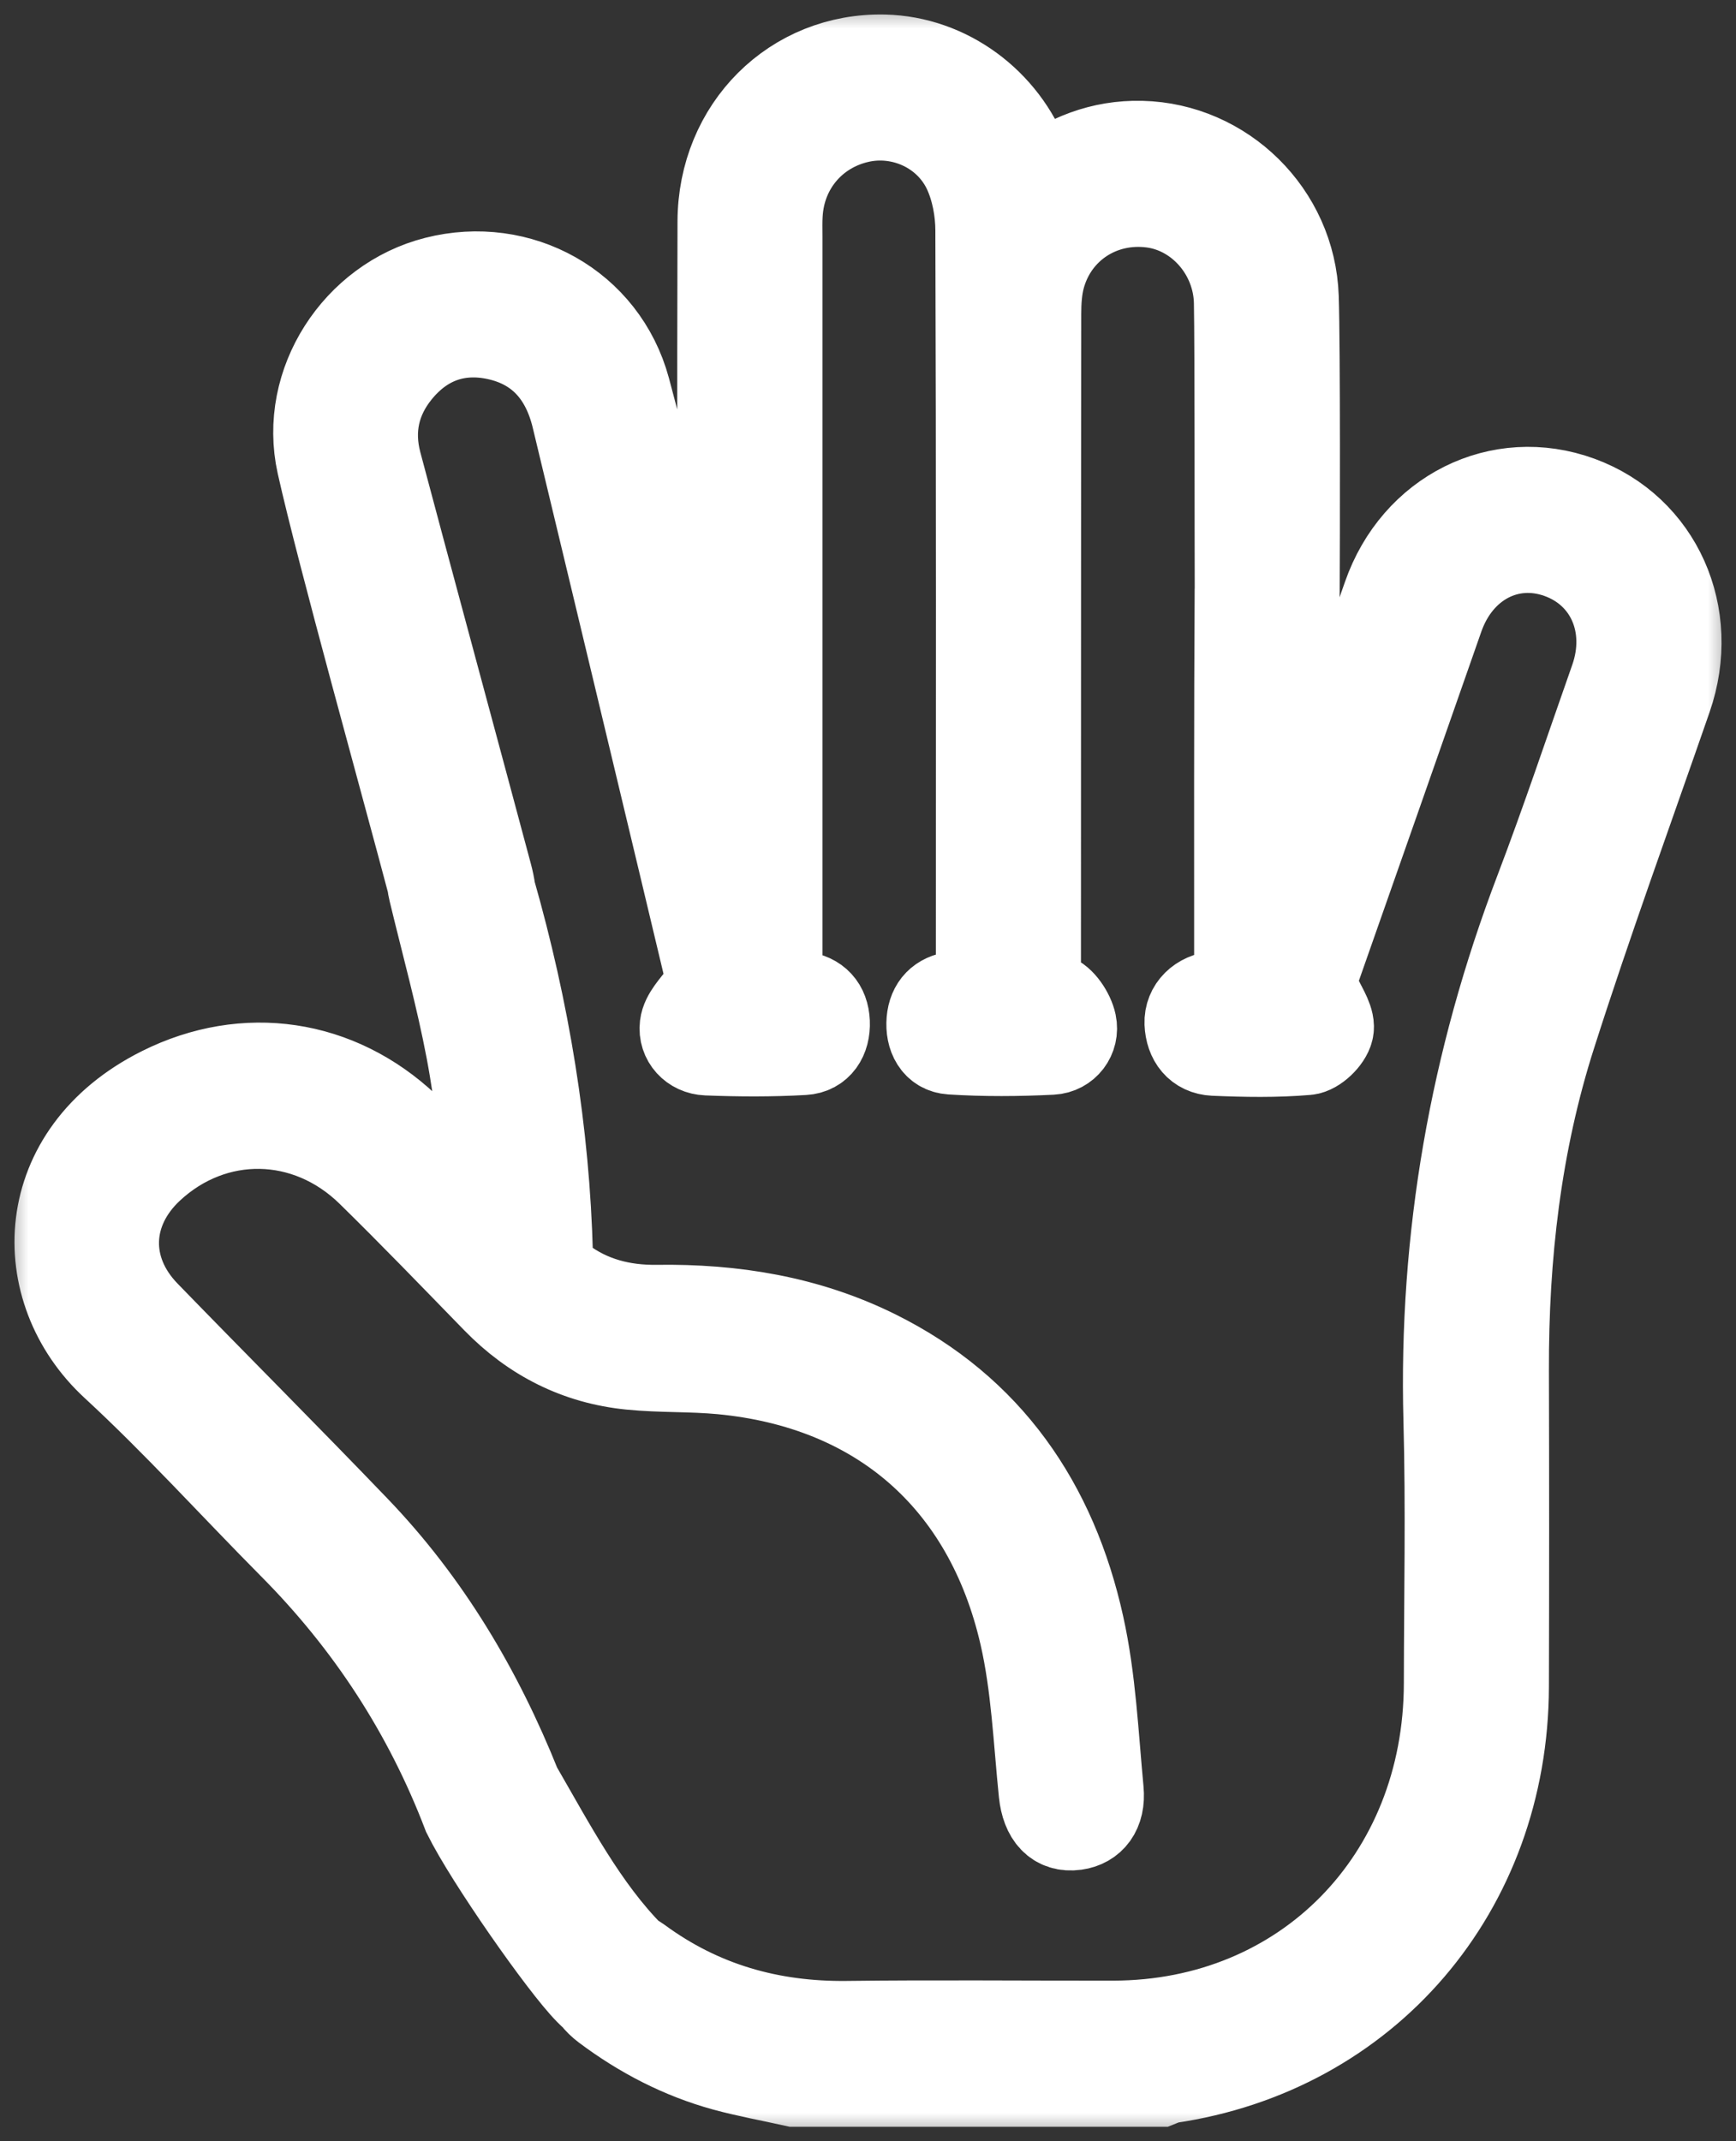 <svg width="30" height="37" viewBox="0 0 30 37" fill="none" xmlns="http://www.w3.org/2000/svg">
<rect x="0" y="0" width="30" height="37" fill="#333333" stroke="none"/>
<mask id="path-1-outside-1_366_16" maskUnits="userSpaceOnUse" x="0" y="0" width="30" height="37" fill="black">
<rect fill="white" width="30" height="37"/>
<path d="M27.299 8.632C25.915 8.125 24.455 8.855 23.951 10.301C23.486 11.63 23.017 12.956 22.549 14.283C22.518 14.37 22.476 14.453 22.439 14.538C22.425 14.534 22.409 14.528 22.394 14.524V13.875C22.394 12.713 22.403 11.551 22.386 10.389C22.396 10.342 22.401 10.291 22.401 10.236C22.406 9.404 22.413 5.965 22.385 5.135C22.336 3.684 21.147 2.526 19.724 2.492C19.034 2.476 18.435 2.714 17.875 3.143C17.827 3.012 17.791 2.908 17.753 2.805C17.362 1.752 16.371 1.028 15.284 1.001C13.713 0.963 12.463 2.2 12.458 3.829C12.449 6.814 12.455 9.798 12.455 12.784V13.134C12.258 12.569 12.119 11.998 11.982 11.428C11.602 9.86 11.257 8.282 10.835 6.726C10.441 5.273 8.977 4.469 7.532 4.837C6.161 5.185 5.218 6.612 5.532 8.022C5.877 9.571 7.003 13.611 7.438 15.26C7.443 15.303 7.451 15.35 7.463 15.399C7.683 16.314 7.936 17.225 8.111 18.151C8.275 19.017 8.357 19.898 8.474 20.773C8.427 20.793 8.379 20.814 8.332 20.834C7.897 20.377 7.481 19.897 7.024 19.464C5.839 18.346 4.237 18.11 2.788 18.834C0.596 19.929 0.538 22.284 1.971 23.606C3.04 24.592 4.02 25.678 5.046 26.712C6.369 28.045 7.376 29.585 8.051 31.354C8.433 32.128 9.729 33.977 10.161 34.411C10.199 34.449 10.236 34.486 10.273 34.518C10.319 34.58 10.38 34.639 10.455 34.696C11.082 35.166 11.768 35.522 12.521 35.729C12.918 35.837 13.325 35.91 13.728 36H20.043C20.095 35.98 20.144 35.951 20.197 35.943C23.621 35.444 26.007 32.661 26.017 29.146C26.022 27.323 26.022 25.5 26.017 23.677C26.011 21.706 26.232 19.762 26.832 17.887C27.457 15.93 28.162 14 28.835 12.06C29.334 10.623 28.667 9.134 27.299 8.632ZM27.878 11.737C27.448 12.957 27.038 14.187 26.578 15.395C25.455 18.341 24.918 21.383 25.003 24.546C25.044 26.06 25.012 27.576 25.01 29.091C25.004 32.461 22.544 34.971 19.24 34.975C17.706 34.977 16.172 34.961 14.638 34.98C13.319 34.995 12.119 34.657 11.045 33.868C11 33.836 10.956 33.808 10.912 33.787C10.105 32.974 9.542 31.892 8.952 30.873C8.287 29.21 7.389 27.698 6.152 26.411C4.955 25.164 3.733 23.942 2.529 22.701C1.792 21.941 1.827 20.916 2.599 20.197C3.696 19.177 5.302 19.197 6.394 20.266C7.128 20.985 7.841 21.726 8.559 22.463C9.206 23.128 9.984 23.52 10.897 23.611C11.419 23.663 11.949 23.64 12.472 23.69C15.174 23.947 17.057 25.566 17.675 28.247C17.88 29.138 17.915 30.069 18.009 30.984C18.052 31.388 18.249 31.612 18.588 31.565C18.869 31.526 19.05 31.308 19.014 30.935C18.924 29.984 18.883 29.02 18.678 28.094C18.214 25.989 17.089 24.348 15.138 23.382C13.946 22.792 12.671 22.587 11.356 22.606C10.756 22.614 10.198 22.471 9.716 22.108C9.602 22.023 9.501 21.843 9.497 21.703C9.443 19.553 9.093 17.454 8.505 15.395C8.506 15.395 8.505 15.393 8.505 15.393C8.494 15.308 8.475 15.214 8.447 15.111C8.049 13.618 6.933 9.497 6.538 8.004C6.385 7.424 6.503 6.892 6.875 6.432C7.32 5.882 7.908 5.671 8.586 5.817C9.326 5.978 9.76 6.48 9.937 7.221C10.369 9.022 10.803 10.823 11.233 12.624C11.593 14.125 11.951 15.628 12.313 17.145C12.234 17.17 12.147 17.17 12.116 17.213C11.997 17.376 11.827 17.543 11.805 17.724C11.776 17.968 11.962 18.169 12.214 18.179C12.772 18.201 13.332 18.204 13.889 18.172C14.156 18.157 14.294 17.939 14.282 17.663C14.27 17.387 14.117 17.223 13.845 17.188C13.726 17.172 13.606 17.166 13.463 17.154V4.079C13.463 3.953 13.459 3.828 13.467 3.703C13.511 2.893 14.06 2.243 14.845 2.065C15.579 1.898 16.376 2.253 16.703 2.962C16.844 3.269 16.913 3.638 16.914 3.98C16.929 8.252 16.923 12.524 16.923 16.797C16.923 16.908 16.913 17.02 16.907 17.162C16.743 17.172 16.62 17.173 16.499 17.189C16.244 17.223 16.092 17.375 16.07 17.636C16.047 17.91 16.168 18.146 16.434 18.163C17.013 18.2 17.596 18.196 18.174 18.167C18.425 18.154 18.596 17.927 18.545 17.685C18.508 17.507 18.345 17.262 18.195 17.222C17.929 17.155 17.93 17.014 17.93 16.812C17.932 13.018 17.93 9.225 17.935 5.431C17.935 5.217 17.948 4.995 18.003 4.789C18.234 3.936 19.032 3.418 19.91 3.532C20.718 3.636 21.365 4.366 21.382 5.227C21.397 6.005 21.392 9.255 21.396 10.159C21.395 10.166 21.395 10.174 21.395 10.18C21.382 12.379 21.386 14.578 21.386 16.777V17.159C21.242 17.168 21.131 17.172 21.023 17.182C20.729 17.209 20.518 17.413 20.528 17.681C20.54 17.968 20.697 18.172 20.979 18.185C21.515 18.208 22.055 18.218 22.588 18.172C22.738 18.159 22.951 17.954 22.987 17.799C23.024 17.645 22.887 17.441 22.805 17.269C22.778 17.211 22.687 17.185 22.622 17.143C22.658 17.039 22.686 16.953 22.716 16.868C23.442 14.8 24.169 12.735 24.891 10.667C25.216 9.739 26.08 9.283 26.943 9.592C27.808 9.902 28.204 10.81 27.878 11.737Z" />
</mask>
<path d="M27.299 8.632C25.915 8.125 24.455 8.855 23.951 10.301C23.486 11.63 23.017 12.956 22.549 14.283C22.518 14.37 22.476 14.453 22.439 14.538C22.425 14.534 22.409 14.528 22.394 14.524V13.875C22.394 12.713 22.403 11.551 22.386 10.389C22.396 10.342 22.401 10.291 22.401 10.236C22.406 9.404 22.413 5.965 22.385 5.135C22.336 3.684 21.147 2.526 19.724 2.492C19.034 2.476 18.435 2.714 17.875 3.143C17.827 3.012 17.791 2.908 17.753 2.805C17.362 1.752 16.371 1.028 15.284 1.001C13.713 0.963 12.463 2.2 12.458 3.829C12.449 6.814 12.455 9.798 12.455 12.784V13.134C12.258 12.569 12.119 11.998 11.982 11.428C11.602 9.86 11.257 8.282 10.835 6.726C10.441 5.273 8.977 4.469 7.532 4.837C6.161 5.185 5.218 6.612 5.532 8.022C5.877 9.571 7.003 13.611 7.438 15.26C7.443 15.303 7.451 15.35 7.463 15.399C7.683 16.314 7.936 17.225 8.111 18.151C8.275 19.017 8.357 19.898 8.474 20.773C8.427 20.793 8.379 20.814 8.332 20.834C7.897 20.377 7.481 19.897 7.024 19.464C5.839 18.346 4.237 18.11 2.788 18.834C0.596 19.929 0.538 22.284 1.971 23.606C3.04 24.592 4.02 25.678 5.046 26.712C6.369 28.045 7.376 29.585 8.051 31.354C8.433 32.128 9.729 33.977 10.161 34.411C10.199 34.449 10.236 34.486 10.273 34.518C10.319 34.58 10.38 34.639 10.455 34.696C11.082 35.166 11.768 35.522 12.521 35.729C12.918 35.837 13.325 35.91 13.728 36H20.043C20.095 35.98 20.144 35.951 20.197 35.943C23.621 35.444 26.007 32.661 26.017 29.146C26.022 27.323 26.022 25.5 26.017 23.677C26.011 21.706 26.232 19.762 26.832 17.887C27.457 15.93 28.162 14 28.835 12.06C29.334 10.623 28.667 9.134 27.299 8.632ZM27.878 11.737C27.448 12.957 27.038 14.187 26.578 15.395C25.455 18.341 24.918 21.383 25.003 24.546C25.044 26.06 25.012 27.576 25.01 29.091C25.004 32.461 22.544 34.971 19.24 34.975C17.706 34.977 16.172 34.961 14.638 34.98C13.319 34.995 12.119 34.657 11.045 33.868C11 33.836 10.956 33.808 10.912 33.787C10.105 32.974 9.542 31.892 8.952 30.873C8.287 29.21 7.389 27.698 6.152 26.411C4.955 25.164 3.733 23.942 2.529 22.701C1.792 21.941 1.827 20.916 2.599 20.197C3.696 19.177 5.302 19.197 6.394 20.266C7.128 20.985 7.841 21.726 8.559 22.463C9.206 23.128 9.984 23.52 10.897 23.611C11.419 23.663 11.949 23.64 12.472 23.69C15.174 23.947 17.057 25.566 17.675 28.247C17.88 29.138 17.915 30.069 18.009 30.984C18.052 31.388 18.249 31.612 18.588 31.565C18.869 31.526 19.05 31.308 19.014 30.935C18.924 29.984 18.883 29.02 18.678 28.094C18.214 25.989 17.089 24.348 15.138 23.382C13.946 22.792 12.671 22.587 11.356 22.606C10.756 22.614 10.198 22.471 9.716 22.108C9.602 22.023 9.501 21.843 9.497 21.703C9.443 19.553 9.093 17.454 8.505 15.395C8.506 15.395 8.505 15.393 8.505 15.393C8.494 15.308 8.475 15.214 8.447 15.111C8.049 13.618 6.933 9.497 6.538 8.004C6.385 7.424 6.503 6.892 6.875 6.432C7.32 5.882 7.908 5.671 8.586 5.817C9.326 5.978 9.76 6.48 9.937 7.221C10.369 9.022 10.803 10.823 11.233 12.624C11.593 14.125 11.951 15.628 12.313 17.145C12.234 17.17 12.147 17.17 12.116 17.213C11.997 17.376 11.827 17.543 11.805 17.724C11.776 17.968 11.962 18.169 12.214 18.179C12.772 18.201 13.332 18.204 13.889 18.172C14.156 18.157 14.294 17.939 14.282 17.663C14.27 17.387 14.117 17.223 13.845 17.188C13.726 17.172 13.606 17.166 13.463 17.154V4.079C13.463 3.953 13.459 3.828 13.467 3.703C13.511 2.893 14.06 2.243 14.845 2.065C15.579 1.898 16.376 2.253 16.703 2.962C16.844 3.269 16.913 3.638 16.914 3.98C16.929 8.252 16.923 12.524 16.923 16.797C16.923 16.908 16.913 17.02 16.907 17.162C16.743 17.172 16.62 17.173 16.499 17.189C16.244 17.223 16.092 17.375 16.07 17.636C16.047 17.91 16.168 18.146 16.434 18.163C17.013 18.2 17.596 18.196 18.174 18.167C18.425 18.154 18.596 17.927 18.545 17.685C18.508 17.507 18.345 17.262 18.195 17.222C17.929 17.155 17.93 17.014 17.93 16.812C17.932 13.018 17.93 9.225 17.935 5.431C17.935 5.217 17.948 4.995 18.003 4.789C18.234 3.936 19.032 3.418 19.91 3.532C20.718 3.636 21.365 4.366 21.382 5.227C21.397 6.005 21.392 9.255 21.396 10.159C21.395 10.166 21.395 10.174 21.395 10.18C21.382 12.379 21.386 14.578 21.386 16.777V17.159C21.242 17.168 21.131 17.172 21.023 17.182C20.729 17.209 20.518 17.413 20.528 17.681C20.54 17.968 20.697 18.172 20.979 18.185C21.515 18.208 22.055 18.218 22.588 18.172C22.738 18.159 22.951 17.954 22.987 17.799C23.024 17.645 22.887 17.441 22.805 17.269C22.778 17.211 22.687 17.185 22.622 17.143C22.658 17.039 22.686 16.953 22.716 16.868C23.442 14.8 24.169 12.735 24.891 10.667C25.216 9.739 26.08 9.283 26.943 9.592C27.808 9.902 28.204 10.81 27.878 11.737Z" fill="white"/>
<path d="M27.299 8.632C25.915 8.125 24.455 8.855 23.951 10.301C23.486 11.63 23.017 12.956 22.549 14.283C22.518 14.37 22.476 14.453 22.439 14.538C22.425 14.534 22.409 14.528 22.394 14.524V13.875C22.394 12.713 22.403 11.551 22.386 10.389C22.396 10.342 22.401 10.291 22.401 10.236C22.406 9.404 22.413 5.965 22.385 5.135C22.336 3.684 21.147 2.526 19.724 2.492C19.034 2.476 18.435 2.714 17.875 3.143C17.827 3.012 17.791 2.908 17.753 2.805C17.362 1.752 16.371 1.028 15.284 1.001C13.713 0.963 12.463 2.2 12.458 3.829C12.449 6.814 12.455 9.798 12.455 12.784V13.134C12.258 12.569 12.119 11.998 11.982 11.428C11.602 9.86 11.257 8.282 10.835 6.726C10.441 5.273 8.977 4.469 7.532 4.837C6.161 5.185 5.218 6.612 5.532 8.022C5.877 9.571 7.003 13.611 7.438 15.26C7.443 15.303 7.451 15.35 7.463 15.399C7.683 16.314 7.936 17.225 8.111 18.151C8.275 19.017 8.357 19.898 8.474 20.773C8.427 20.793 8.379 20.814 8.332 20.834C7.897 20.377 7.481 19.897 7.024 19.464C5.839 18.346 4.237 18.11 2.788 18.834C0.596 19.929 0.538 22.284 1.971 23.606C3.04 24.592 4.02 25.678 5.046 26.712C6.369 28.045 7.376 29.585 8.051 31.354C8.433 32.128 9.729 33.977 10.161 34.411C10.199 34.449 10.236 34.486 10.273 34.518C10.319 34.58 10.38 34.639 10.455 34.696C11.082 35.166 11.768 35.522 12.521 35.729C12.918 35.837 13.325 35.91 13.728 36H20.043C20.095 35.98 20.144 35.951 20.197 35.943C23.621 35.444 26.007 32.661 26.017 29.146C26.022 27.323 26.022 25.5 26.017 23.677C26.011 21.706 26.232 19.762 26.832 17.887C27.457 15.93 28.162 14 28.835 12.06C29.334 10.623 28.667 9.134 27.299 8.632ZM27.878 11.737C27.448 12.957 27.038 14.187 26.578 15.395C25.455 18.341 24.918 21.383 25.003 24.546C25.044 26.06 25.012 27.576 25.01 29.091C25.004 32.461 22.544 34.971 19.24 34.975C17.706 34.977 16.172 34.961 14.638 34.98C13.319 34.995 12.119 34.657 11.045 33.868C11 33.836 10.956 33.808 10.912 33.787C10.105 32.974 9.542 31.892 8.952 30.873C8.287 29.21 7.389 27.698 6.152 26.411C4.955 25.164 3.733 23.942 2.529 22.701C1.792 21.941 1.827 20.916 2.599 20.197C3.696 19.177 5.302 19.197 6.394 20.266C7.128 20.985 7.841 21.726 8.559 22.463C9.206 23.128 9.984 23.52 10.897 23.611C11.419 23.663 11.949 23.64 12.472 23.69C15.174 23.947 17.057 25.566 17.675 28.247C17.88 29.138 17.915 30.069 18.009 30.984C18.052 31.388 18.249 31.612 18.588 31.565C18.869 31.526 19.05 31.308 19.014 30.935C18.924 29.984 18.883 29.02 18.678 28.094C18.214 25.989 17.089 24.348 15.138 23.382C13.946 22.792 12.671 22.587 11.356 22.606C10.756 22.614 10.198 22.471 9.716 22.108C9.602 22.023 9.501 21.843 9.497 21.703C9.443 19.553 9.093 17.454 8.505 15.395C8.506 15.395 8.505 15.393 8.505 15.393C8.494 15.308 8.475 15.214 8.447 15.111C8.049 13.618 6.933 9.497 6.538 8.004C6.385 7.424 6.503 6.892 6.875 6.432C7.32 5.882 7.908 5.671 8.586 5.817C9.326 5.978 9.76 6.48 9.937 7.221C10.369 9.022 10.803 10.823 11.233 12.624C11.593 14.125 11.951 15.628 12.313 17.145C12.234 17.17 12.147 17.17 12.116 17.213C11.997 17.376 11.827 17.543 11.805 17.724C11.776 17.968 11.962 18.169 12.214 18.179C12.772 18.201 13.332 18.204 13.889 18.172C14.156 18.157 14.294 17.939 14.282 17.663C14.27 17.387 14.117 17.223 13.845 17.188C13.726 17.172 13.606 17.166 13.463 17.154V4.079C13.463 3.953 13.459 3.828 13.467 3.703C13.511 2.893 14.06 2.243 14.845 2.065C15.579 1.898 16.376 2.253 16.703 2.962C16.844 3.269 16.913 3.638 16.914 3.98C16.929 8.252 16.923 12.524 16.923 16.797C16.923 16.908 16.913 17.02 16.907 17.162C16.743 17.172 16.62 17.173 16.499 17.189C16.244 17.223 16.092 17.375 16.07 17.636C16.047 17.91 16.168 18.146 16.434 18.163C17.013 18.2 17.596 18.196 18.174 18.167C18.425 18.154 18.596 17.927 18.545 17.685C18.508 17.507 18.345 17.262 18.195 17.222C17.929 17.155 17.93 17.014 17.93 16.812C17.932 13.018 17.93 9.225 17.935 5.431C17.935 5.217 17.948 4.995 18.003 4.789C18.234 3.936 19.032 3.418 19.91 3.532C20.718 3.636 21.365 4.366 21.382 5.227C21.397 6.005 21.392 9.255 21.396 10.159C21.395 10.166 21.395 10.174 21.395 10.18C21.382 12.379 21.386 14.578 21.386 16.777V17.159C21.242 17.168 21.131 17.172 21.023 17.182C20.729 17.209 20.518 17.413 20.528 17.681C20.54 17.968 20.697 18.172 20.979 18.185C21.515 18.208 22.055 18.218 22.588 18.172C22.738 18.159 22.951 17.954 22.987 17.799C23.024 17.645 22.887 17.441 22.805 17.269C22.778 17.211 22.687 17.185 22.622 17.143C22.658 17.039 22.686 16.953 22.716 16.868C23.442 14.8 24.169 12.735 24.891 10.667C25.216 9.739 26.08 9.283 26.943 9.592C27.808 9.902 28.204 10.81 27.878 11.737Z" stroke="white" stroke-width="1.5" mask="url(#path-1-outside-1_366_16)"/>
</svg>
